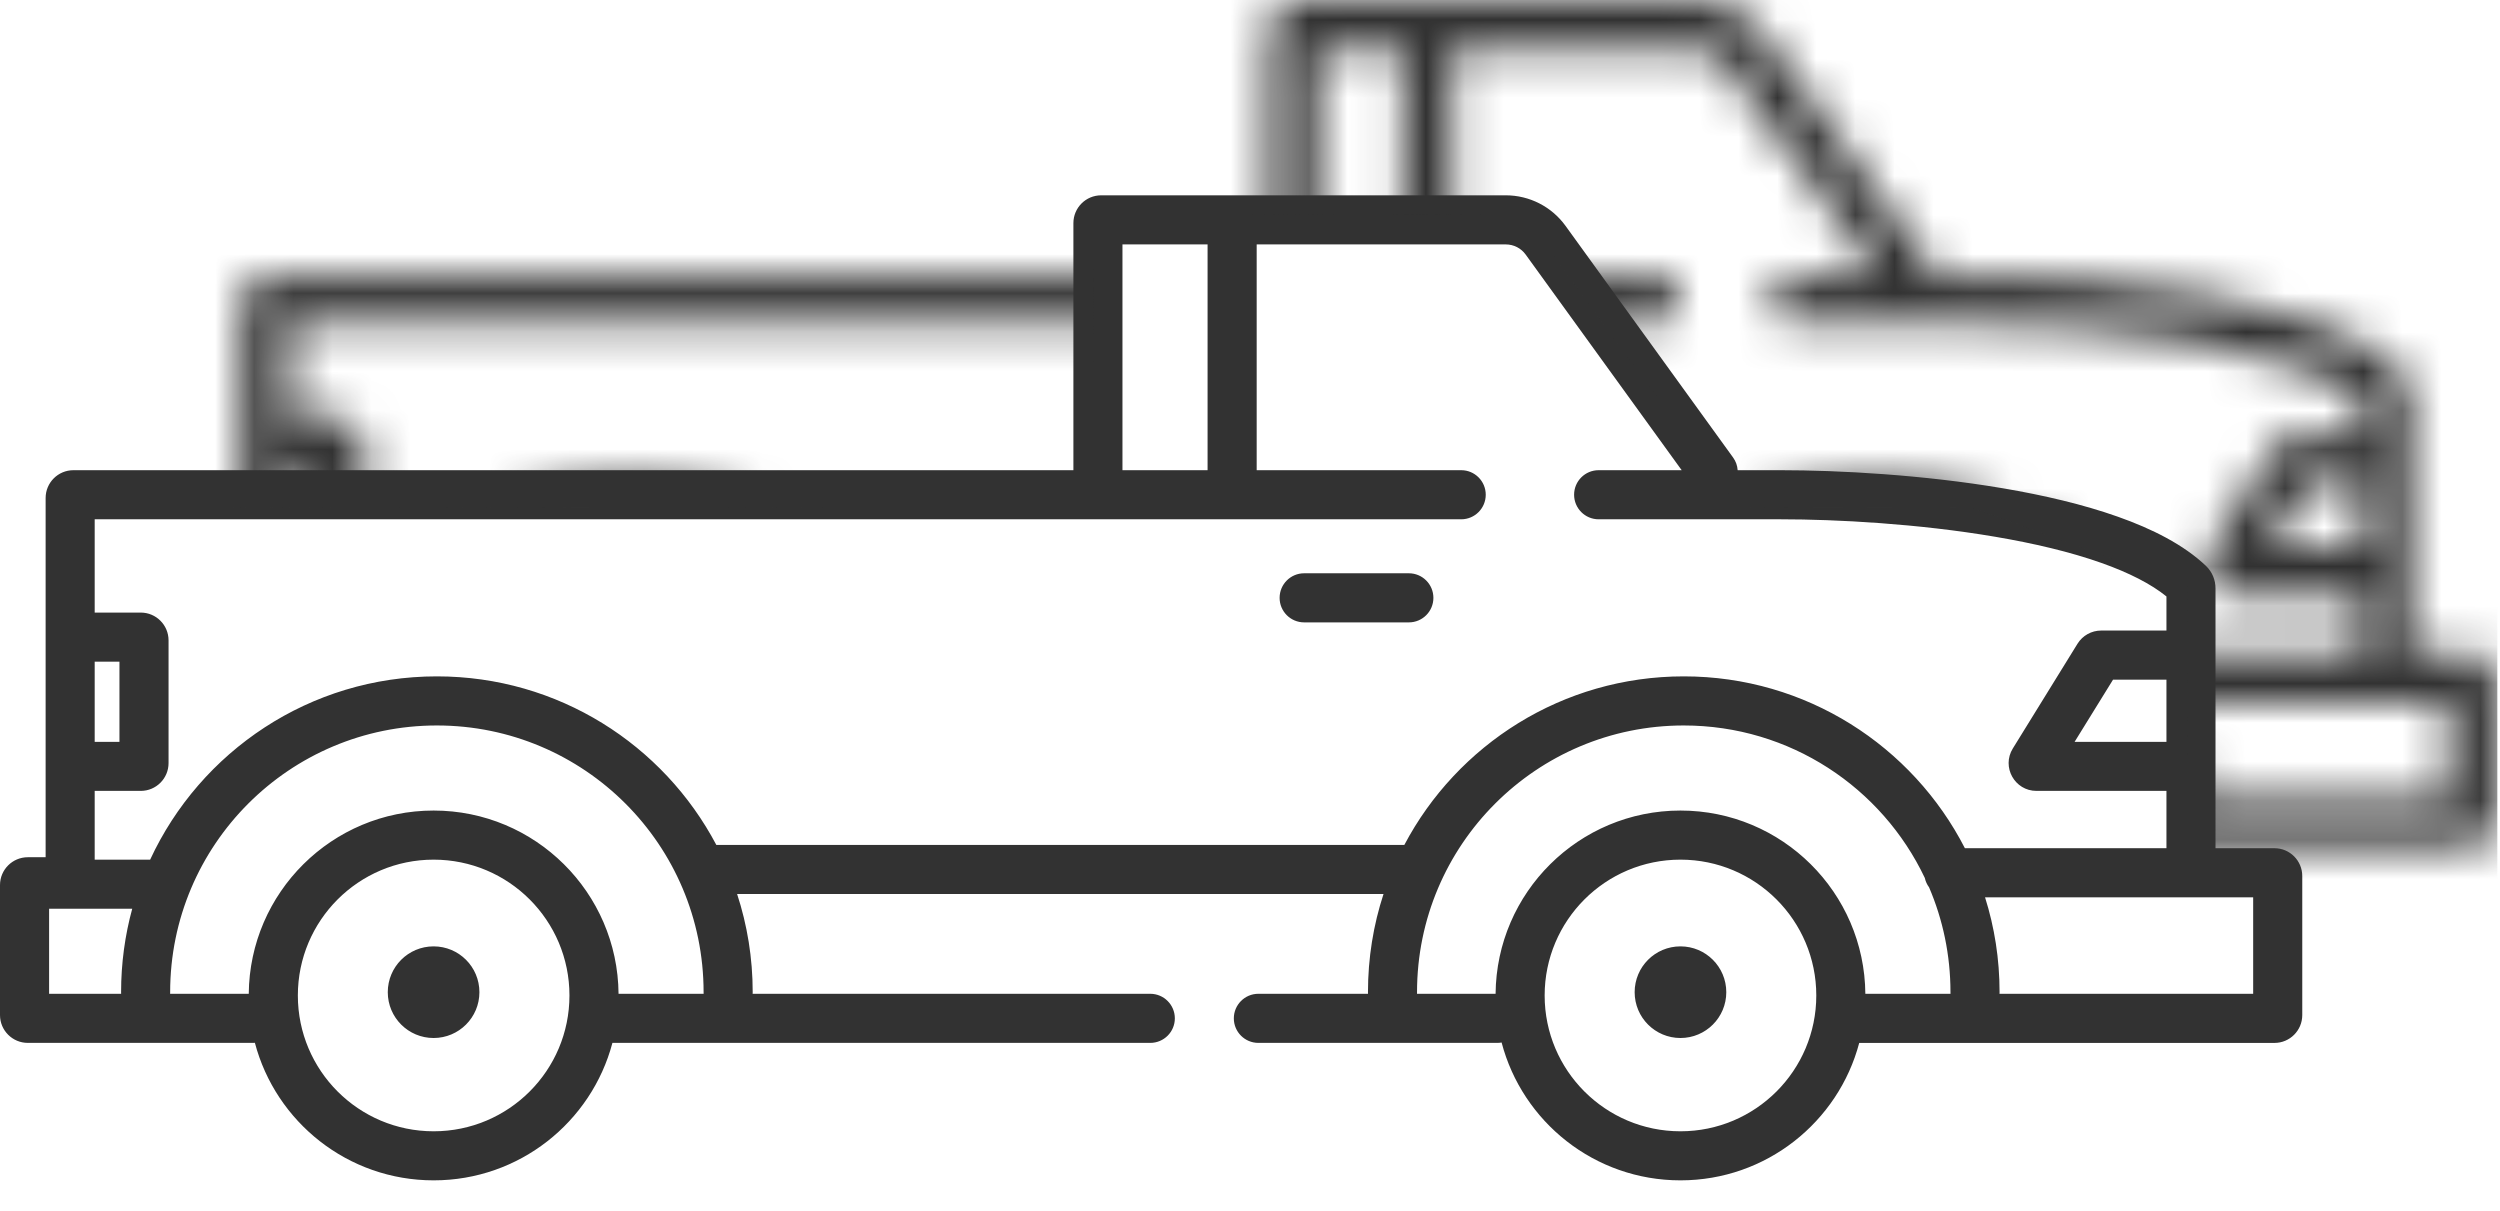 <svg width="64" height="31" viewBox="0 0 64 31" fill="none" xmlns="http://www.w3.org/2000/svg">
<g clip-path="url(#clip0_503_5590)">
<path fill-rule="evenodd" clip-rule="evenodd" d="M28.191 5C27.797 5 27.479 5.319 27.479 5.712V12.037H1.88C1.486 12.037 1.168 12.356 1.168 12.749V21.945H0.712C0.319 21.945 0 22.264 0 22.657V25.986C0 26.379 0.319 26.698 0.712 26.698H6.466C6.486 26.698 6.505 26.697 6.525 26.696C7.06 28.723 8.906 30.217 11.101 30.217C13.296 30.217 15.142 28.724 15.678 26.698H29.447C29.794 26.698 30.076 26.417 30.076 26.07C30.076 25.723 29.794 25.441 29.447 25.441H19.267C19.268 25.428 19.269 25.414 19.269 25.4C19.269 24.523 19.129 23.678 18.87 22.887H35.418C35.159 23.678 35.02 24.523 35.02 25.4C35.02 25.414 35.02 25.428 35.021 25.441H32.214C31.867 25.441 31.586 25.723 31.586 26.07C31.586 26.417 31.867 26.698 32.214 26.698L38.33 26.698C38.368 26.698 38.405 26.695 38.441 26.688C38.974 28.719 40.822 30.217 43.02 30.217C45.214 30.217 47.06 28.724 47.596 26.699H58.226C58.619 26.699 58.938 26.38 58.938 25.986V22.426C58.938 22.033 58.619 21.714 58.226 21.714H56.717V15.06C56.717 14.855 56.639 14.645 56.473 14.487C55.902 13.944 55.095 13.538 54.215 13.227C53.327 12.912 52.314 12.677 51.286 12.502C49.232 12.153 47.062 12.037 45.591 12.037H45.574H45.557H45.54H45.523H45.506H45.489H45.472H45.455H45.438H45.422H45.405H45.388H45.371H45.354H45.338H45.321H45.304H45.288H45.271H45.255H45.238H45.222H45.205H45.189H45.172H45.156H45.139H45.123H45.107H45.09H45.074H45.058H45.042H45.026H45.01H44.993H44.977H44.961H44.945H44.929H44.913H44.897H44.881H44.865H44.849H44.834H44.818H44.802H44.786H44.771H44.755H44.739H44.724H44.708H44.692H44.677H44.661H44.646H44.63H44.615H44.599H44.584H44.569H44.553H44.538H44.523H44.507H44.492H44.484C44.477 11.923 44.438 11.81 44.366 11.711L40.076 5.78C39.721 5.29 39.153 5 38.548 5H31.542H28.191ZM55.461 21.714V20.247H52.134C51.576 20.247 51.235 19.635 51.528 19.161L53.184 16.48C53.314 16.27 53.543 16.142 53.79 16.142H55.461V15.269C55.072 14.953 54.508 14.663 53.796 14.411C52.998 14.128 52.06 13.908 51.076 13.741C49.108 13.406 47.011 13.294 45.591 13.294H45.574H45.557H45.54H45.523H45.506H45.489H45.472H45.455H45.438H45.422H45.405H45.388H45.371H45.354H45.338H45.321H45.304H45.288H45.271H45.255H45.238H45.222H45.205H45.189H45.172H45.156H45.139H45.123H45.107H45.09H45.074H45.058H45.042H45.026H45.01H44.993H44.977H44.961H44.945H44.929H44.913H44.897H44.881H44.865H44.849H44.834H44.818H44.802H44.786H44.771H44.755H44.739H44.724H44.708H44.692H44.677H44.661H44.646H44.63H44.615H44.599H44.584H44.569H44.553H44.538H44.523H44.507H44.492H44.477H44.462H44.447H44.432H44.416H44.401H44.386H44.371H44.356H44.342H44.327H44.312H44.297H44.282H44.267H44.252H44.238H44.223H44.208H44.194H44.179H44.164H44.15H44.135H44.121H44.106H44.092H44.078H44.063H44.049H44.035H44.02H44.006H43.992H43.977H43.963H43.949H43.935H43.921H43.907H43.893H43.879H43.865H43.851H43.837H43.823H43.809H43.795H43.782H43.768H43.754H43.74H43.727H43.713H43.699H43.686H43.672H43.659H43.645H43.632H43.618H43.605H43.592H43.578H43.565H43.551H43.538H43.525H43.512H43.499H43.486H43.472H43.459H43.446H43.433H43.42H43.407H43.394H43.382H43.369H43.356H43.343H43.33H43.318H43.305H43.292H43.279H43.267H43.254H43.242H43.229H43.217H43.204H43.192H43.179H43.167H43.155H43.142H43.13H43.118H43.106H43.093H43.081H43.069H43.057H43.045H43.033H43.021H43.009H42.997H42.985H42.973H42.961H42.95H42.938H42.926H42.914H42.903H42.891H42.879H42.868H42.856H42.845H42.833H42.822H42.81H42.799H42.788H42.776H42.765H42.754H42.742H42.731H42.72H42.709H42.698H42.687H42.676H42.665H42.654H42.643H42.632H42.621H42.61H42.599H42.588H42.578H42.567H42.556H42.545H42.535H42.524H42.514H42.503H42.493H42.482H42.472H42.461H42.451H42.441H42.43H42.42H42.41H42.4H42.389H42.379H42.369H42.359H42.349H42.339H42.329H42.319H42.309H42.299H42.289H42.28H42.27H42.26H42.251H42.241H42.231H42.221H42.212H42.202H42.193H42.183H42.174H42.165H42.155H42.146H42.136H42.127H42.118H42.109H42.1H42.09H42.081H42.072H42.063H42.054H42.045H42.036H42.027H42.019H42.01H42.001H41.992H41.983H41.975H41.966H41.957H41.949H41.94H41.932H41.923H41.915H41.906H41.898H41.889H41.881H41.873H41.864H41.856H41.848H41.84H41.832H41.824H41.816H41.808H41.8H41.792H41.784H41.776H41.768H41.76H41.752H41.745H41.737H41.729H41.722H41.714H41.706H41.699H41.691H41.684H41.676H41.669H41.662H41.654H41.647H41.64H41.633H41.625H41.618H41.611H41.604H41.597H41.59H41.583H41.576H41.569H41.562H41.555H41.549H41.542H41.535H41.528H41.522H41.515H41.508H41.502H41.495H41.489H41.483H41.476H41.47H41.463H41.457H41.451H41.445H41.438H41.432H41.426H41.42H41.414H41.408H41.402H41.396H41.39H41.384H41.378H41.373H41.367H41.361H41.355H41.35H41.344H41.339H41.333H41.327H41.322H41.316H41.311H41.306H41.3H41.295H41.29H41.285H41.279H41.274H41.269H41.264H41.259H41.254H41.249H41.244H41.239H41.234H41.23H41.225H41.22H41.215H41.211H41.206H41.201H41.197H41.192H41.188H41.183H41.179H41.175H41.17H41.166H41.162H41.157H41.153H41.149H41.145H41.141H41.137H41.133H41.129H41.125H41.121H41.117H41.113H41.11H41.106H41.102H41.099H41.095H41.091H41.088H41.084H41.081H41.077H41.074H41.071H41.067H41.064H41.061H41.057H41.054H41.051H41.048H41.045H41.042H41.039H41.036H41.033H41.03H41.027H41.025H41.022H41.019H41.016H41.014H41.011H41.009H41.006H41.004H41.001H40.999H40.996H40.994H40.992H40.989H40.987H40.985H40.983H40.981H40.979H40.977H40.975H40.973H40.971H40.969H40.967H40.965H40.964H40.962H40.96H40.959H40.957H40.955H40.954H40.952H40.951H40.95H40.948H40.947H40.946H40.944H40.943H40.942H40.941H40.94H40.939H40.938H40.937H40.936H40.935H40.934H40.933H40.932H40.932H40.931H40.93H40.93H40.929H40.929H40.928H40.928H40.927H40.927H40.926H40.926H40.926H40.926H40.925H40.925H40.925H40.925C40.578 13.294 40.297 13.012 40.297 12.665C40.297 12.318 40.578 12.037 40.925 12.037H40.925H40.925H40.925H40.926H40.926H40.926H40.926H40.927H40.927H40.928H40.928H40.929H40.929H40.93H40.93H40.931H40.932H40.932H40.933H40.934H40.935H40.936H40.937H40.938H40.939H40.94H40.941H40.942H40.943H40.944H40.946H40.947H40.948H40.95H40.951H40.952H40.954H40.955H40.957H40.959H40.96H40.962H40.964H40.965H40.967H40.969H40.971H40.973H40.975H40.977H40.979H40.981H40.983H40.985H40.987H40.989H40.992H40.994H40.996H40.999H41.001H41.004H41.006H41.009H41.011H41.014H41.016H41.019H41.022H41.025H41.027H41.03H41.033H41.036H41.039H41.042H41.045H41.048H41.051H41.054H41.057H41.061H41.064H41.067H41.071H41.074H41.077H41.081H41.084H41.088H41.091H41.095H41.099H41.102H41.106H41.11H41.113H41.117H41.121H41.125H41.129H41.133H41.137H41.141H41.145H41.149H41.153H41.157H41.162H41.166H41.17H41.175H41.179H41.183H41.188H41.192H41.197H41.201H41.206H41.211H41.215H41.22H41.225H41.23H41.234H41.239H41.244H41.249H41.254H41.259H41.264H41.269H41.274H41.279H41.285H41.29H41.295H41.3H41.306H41.311H41.316H41.322H41.327H41.333H41.339H41.344H41.35H41.355H41.361H41.367H41.373H41.378H41.384H41.39H41.396H41.402H41.408H41.414H41.42H41.426H41.432H41.438H41.445H41.451H41.457H41.463H41.47H41.476H41.483H41.489H41.495H41.502H41.508H41.515H41.522H41.528H41.535H41.542H41.549H41.555H41.562H41.569H41.576H41.583H41.59H41.597H41.604H41.611H41.618H41.625H41.633H41.64H41.647H41.654H41.662H41.669H41.676H41.684H41.691H41.699H41.706H41.714H41.722H41.729H41.737H41.745H41.752H41.76H41.768H41.776H41.784H41.792H41.8H41.808H41.816H41.824H41.832H41.84H41.848H41.856H41.864H41.873H41.881H41.889H41.898H41.906H41.915H41.923H41.932H41.94H41.949H41.957H41.966H41.975H41.983H41.992H42.001H42.01H42.019H42.027H42.036H42.045H42.054H42.063H42.072H42.081H42.09H42.1H42.109H42.118H42.127H42.136H42.146H42.155H42.165H42.174H42.183H42.193H42.202H42.212H42.221H42.231H42.241H42.251H42.26H42.27H42.28H42.289H42.299H42.309H42.319H42.329H42.339H42.349H42.359H42.369H42.379H42.389H42.4H42.41H42.42H42.43H42.441H42.451H42.461H42.472H42.482H42.493H42.503H42.514H42.524H42.535H42.545H42.556H42.567H42.578H42.588H42.599H42.61H42.621H42.632H42.643H42.654H42.665H42.676H42.687H42.698H42.709H42.72H42.731H42.742H42.754H42.765H42.776H42.788H42.799H42.81H42.822H42.833H42.845H42.856H42.868H42.879H42.891H42.903H42.914H42.926H42.938H42.95H42.961H42.973H42.985H42.997H43.009H43.021H43.033H43.045H43.051L39.057 6.517C38.939 6.353 38.75 6.257 38.548 6.257H32.171V12.037H37.407C37.754 12.037 38.035 12.318 38.035 12.665C38.035 13.012 37.754 13.294 37.407 13.294H31.56L31.542 13.294L31.525 13.294H28.124L28.107 13.294L28.089 13.294H2.424V15.682H3.603C3.996 15.682 4.315 16 4.315 16.394V19.535C4.315 19.929 3.996 20.247 3.603 20.247H2.424V22.007H3.844C5.127 19.237 7.931 17.315 11.184 17.315C14.288 17.315 16.983 19.064 18.338 21.63H35.951C37.306 19.064 40.001 17.315 43.104 17.315C46.241 17.315 48.961 19.102 50.301 21.714H55.461ZM2.424 18.991H3.058V16.938H2.424V18.991ZM49.275 22.475C49.294 22.563 49.332 22.645 49.384 22.715C49.737 23.539 49.932 24.447 49.932 25.4C49.932 25.414 49.932 25.428 49.933 25.442H47.753C47.731 22.847 45.62 20.75 43.02 20.75C40.42 20.75 38.31 22.847 38.287 25.441H36.275C36.275 25.433 36.276 25.424 36.276 25.415L36.276 25.4C36.276 21.629 39.333 18.572 43.104 18.572C45.828 18.572 48.18 20.167 49.275 22.475ZM51.187 25.442L51.188 25.425C51.188 25.417 51.189 25.409 51.189 25.4C51.189 24.553 51.059 23.737 50.817 22.971H57.681V25.442H51.187ZM18.013 25.441C18.012 25.428 18.012 25.414 18.012 25.4C18.012 21.629 14.955 18.572 11.184 18.572C7.413 18.572 4.356 21.629 4.356 25.4C4.356 25.414 4.356 25.428 4.355 25.442H6.368C6.391 22.847 8.501 20.75 11.101 20.75C13.701 20.75 15.812 22.847 15.835 25.441H18.013ZM30.914 6.257V12.037H28.735V6.257H30.914ZM3.385 23.264H1.257V25.442H3.101C3.1 25.428 3.1 25.414 3.1 25.4C3.1 24.66 3.199 23.944 3.385 23.264ZM55.461 17.399H54.094L53.11 18.991H55.461V17.399ZM43.02 22.007C41.1 22.007 39.543 23.564 39.543 25.484C39.543 27.404 41.1 28.961 43.02 28.961C44.94 28.961 46.497 27.404 46.497 25.484C46.497 23.564 44.94 22.007 43.02 22.007ZM44.193 25.4C44.193 26.048 43.667 26.573 43.02 26.573C42.372 26.573 41.847 26.048 41.847 25.4C41.847 24.752 42.372 24.227 43.02 24.227C43.667 24.227 44.193 24.752 44.193 25.4ZM11.101 22.007C9.181 22.007 7.625 23.564 7.625 25.484C7.625 27.404 9.181 28.961 11.101 28.961C13.022 28.961 14.578 27.404 14.578 25.484C14.578 23.564 13.022 22.007 11.101 22.007ZM12.273 25.4C12.273 26.048 11.748 26.573 11.1 26.573C10.452 26.573 9.927 26.048 9.927 25.4C9.927 24.752 10.452 24.227 11.1 24.227C11.748 24.227 12.273 24.752 12.273 25.4ZM32.758 15.305C32.758 14.958 33.039 14.676 33.386 14.676H36.067C36.414 14.676 36.695 14.958 36.695 15.305C36.695 15.652 36.414 15.933 36.067 15.933H33.386C33.039 15.933 32.758 15.652 32.758 15.305Z" fill="#323232"/>
<mask id="mask0_503_5590" style="mask-type:alpha" maskUnits="userSpaceOnUse" x="5" y="0" width="59" height="26">
<path fill-rule="evenodd" clip-rule="evenodd" d="M33.191 0C32.797 0 32.478 0.319 32.478 0.712V7.037H6.88C6.486 7.037 6.168 7.356 6.168 7.749V16.945H5.712C5.319 16.945 5 17.264 5 17.657V20.986C5 21.379 5.319 21.698 5.712 21.698H11.466C11.486 21.698 11.505 21.697 11.524 21.696C12.06 23.723 13.906 25.217 16.102 25.217C18.296 25.217 20.142 23.724 20.678 21.698H34.447C34.794 21.698 35.076 21.417 35.076 21.07C35.076 20.723 34.794 20.441 34.447 20.441H24.267C24.268 20.428 24.269 20.414 24.269 20.4C24.269 19.523 24.129 18.678 23.87 17.887H40.418C40.159 18.678 40.02 19.523 40.02 20.4C40.02 20.414 40.02 20.428 40.021 20.441H37.214C36.867 20.441 36.586 20.723 36.586 21.07C36.586 21.417 36.867 21.698 37.214 21.698L43.33 21.698C43.368 21.698 43.405 21.695 43.441 21.688C43.974 23.719 45.822 25.217 48.02 25.217C50.214 25.217 52.06 23.724 52.596 21.699H63.226C63.619 21.699 63.938 21.38 63.938 20.986V17.426C63.938 17.033 63.619 16.714 63.226 16.714H61.717V10.06C61.717 9.856 61.639 9.645 61.473 9.487C60.902 8.944 60.095 8.538 59.215 8.227C58.327 7.912 57.314 7.677 56.286 7.502C54.232 7.153 52.062 7.037 50.591 7.037H50.574H50.557H50.54H50.523H50.506H50.489H50.472H50.455H50.438H50.422H50.405H50.388H50.371H50.354H50.338H50.321H50.304H50.288H50.271H50.255H50.238H50.222H50.205H50.189H50.172H50.156H50.139H50.123H50.107H50.09H50.074H50.058H50.042H50.026H50.01H49.993H49.977H49.961H49.945H49.929H49.913H49.897H49.881H49.865H49.849H49.834H49.818H49.802H49.786H49.771H49.755H49.739H49.724H49.708H49.692H49.677H49.661H49.646H49.63H49.615H49.599H49.584H49.569H49.553H49.538H49.523H49.507H49.492H49.484C49.477 6.923 49.438 6.81 49.366 6.711L45.076 0.78C44.721 0.29 44.153 0 43.548 0H36.542H33.191ZM60.461 16.714V15.247H57.134C56.576 15.247 56.235 14.635 56.528 14.161L58.184 11.48C58.314 11.27 58.543 11.142 58.79 11.142H60.461V10.269C60.072 9.953 59.508 9.663 58.796 9.411C57.998 9.128 57.06 8.908 56.076 8.741C54.108 8.406 52.011 8.294 50.591 8.294H50.574H50.557H50.54H50.523H50.506H50.489H50.472H50.455H50.438H50.422H50.405H50.388H50.371H50.354H50.338H50.321H50.304H50.288H50.271H50.255H50.238H50.222H50.205H50.189H50.172H50.156H50.139H50.123H50.107H50.09H50.074H50.058H50.042H50.026H50.01H49.993H49.977H49.961H49.945H49.929H49.913H49.897H49.881H49.865H49.849H49.834H49.818H49.802H49.786H49.771H49.755H49.739H49.724H49.708H49.692H49.677H49.661H49.646H49.63H49.615H49.599H49.584H49.569H49.553H49.538H49.523H49.507H49.492H49.477H49.462H49.447H49.432H49.416H49.401H49.386H49.371H49.356H49.342H49.327H49.312H49.297H49.282H49.267H49.252H49.238H49.223H49.208H49.194H49.179H49.164H49.15H49.135H49.121H49.106H49.092H49.078H49.063H49.049H49.035H49.02H49.006H48.992H48.977H48.963H48.949H48.935H48.921H48.907H48.893H48.879H48.865H48.851H48.837H48.823H48.809H48.795H48.782H48.768H48.754H48.74H48.727H48.713H48.699H48.686H48.672H48.659H48.645H48.632H48.618H48.605H48.592H48.578H48.565H48.551H48.538H48.525H48.512H48.499H48.486H48.472H48.459H48.446H48.433H48.42H48.407H48.394H48.382H48.369H48.356H48.343H48.33H48.318H48.305H48.292H48.279H48.267H48.254H48.242H48.229H48.217H48.204H48.192H48.179H48.167H48.155H48.142H48.13H48.118H48.106H48.093H48.081H48.069H48.057H48.045H48.033H48.021H48.009H47.997H47.985H47.973H47.961H47.95H47.938H47.926H47.914H47.903H47.891H47.879H47.868H47.856H47.845H47.833H47.822H47.81H47.799H47.788H47.776H47.765H47.754H47.742H47.731H47.72H47.709H47.698H47.687H47.676H47.665H47.654H47.643H47.632H47.621H47.61H47.599H47.588H47.578H47.567H47.556H47.545H47.535H47.524H47.514H47.503H47.493H47.482H47.472H47.461H47.451H47.441H47.43H47.42H47.41H47.4H47.389H47.379H47.369H47.359H47.349H47.339H47.329H47.319H47.309H47.299H47.289H47.28H47.27H47.26H47.251H47.241H47.231H47.221H47.212H47.202H47.193H47.183H47.174H47.165H47.155H47.146H47.136H47.127H47.118H47.109H47.1H47.09H47.081H47.072H47.063H47.054H47.045H47.036H47.027H47.019H47.01H47.001H46.992H46.983H46.975H46.966H46.957H46.949H46.94H46.932H46.923H46.915H46.906H46.898H46.889H46.881H46.873H46.864H46.856H46.848H46.84H46.832H46.824H46.816H46.808H46.8H46.792H46.784H46.776H46.768H46.76H46.752H46.745H46.737H46.729H46.722H46.714H46.706H46.699H46.691H46.684H46.676H46.669H46.662H46.654H46.647H46.64H46.633H46.625H46.618H46.611H46.604H46.597H46.59H46.583H46.576H46.569H46.562H46.555H46.549H46.542H46.535H46.528H46.522H46.515H46.508H46.502H46.495H46.489H46.483H46.476H46.47H46.463H46.457H46.451H46.445H46.438H46.432H46.426H46.42H46.414H46.408H46.402H46.396H46.39H46.384H46.378H46.373H46.367H46.361H46.355H46.35H46.344H46.339H46.333H46.327H46.322H46.316H46.311H46.306H46.3H46.295H46.29H46.285H46.279H46.274H46.269H46.264H46.259H46.254H46.249H46.244H46.239H46.234H46.23H46.225H46.22H46.215H46.211H46.206H46.201H46.197H46.192H46.188H46.183H46.179H46.175H46.17H46.166H46.162H46.157H46.153H46.149H46.145H46.141H46.137H46.133H46.129H46.125H46.121H46.117H46.113H46.11H46.106H46.102H46.099H46.095H46.091H46.088H46.084H46.081H46.077H46.074H46.071H46.067H46.064H46.061H46.057H46.054H46.051H46.048H46.045H46.042H46.039H46.036H46.033H46.03H46.027H46.025H46.022H46.019H46.016H46.014H46.011H46.009H46.006H46.004H46.001H45.999H45.996H45.994H45.992H45.989H45.987H45.985H45.983H45.981H45.979H45.977H45.975H45.973H45.971H45.969H45.967H45.965H45.964H45.962H45.96H45.959H45.957H45.955H45.954H45.952H45.951H45.95H45.948H45.947H45.946H45.944H45.943H45.942H45.941H45.94H45.939H45.938H45.937H45.936H45.935H45.934H45.933H45.932H45.932H45.931H45.93H45.93H45.929H45.929H45.928H45.928H45.927H45.927H45.926H45.926H45.926H45.926H45.925H45.925H45.925H45.925C45.578 8.294 45.297 8.012 45.297 7.665C45.297 7.318 45.578 7.037 45.925 7.037H45.925H45.925H45.925H45.926H45.926H45.926H45.926H45.927H45.927H45.928H45.928H45.929H45.929H45.93H45.93H45.931H45.932H45.932H45.933H45.934H45.935H45.936H45.937H45.938H45.939H45.94H45.941H45.942H45.943H45.944H45.946H45.947H45.948H45.95H45.951H45.952H45.954H45.955H45.957H45.959H45.96H45.962H45.964H45.965H45.967H45.969H45.971H45.973H45.975H45.977H45.979H45.981H45.983H45.985H45.987H45.989H45.992H45.994H45.996H45.999H46.001H46.004H46.006H46.009H46.011H46.014H46.016H46.019H46.022H46.025H46.027H46.03H46.033H46.036H46.039H46.042H46.045H46.048H46.051H46.054H46.057H46.061H46.064H46.067H46.071H46.074H46.077H46.081H46.084H46.088H46.091H46.095H46.099H46.102H46.106H46.11H46.113H46.117H46.121H46.125H46.129H46.133H46.137H46.141H46.145H46.149H46.153H46.157H46.162H46.166H46.17H46.175H46.179H46.183H46.188H46.192H46.197H46.201H46.206H46.211H46.215H46.22H46.225H46.23H46.234H46.239H46.244H46.249H46.254H46.259H46.264H46.269H46.274H46.279H46.285H46.29H46.295H46.3H46.306H46.311H46.316H46.322H46.327H46.333H46.339H46.344H46.35H46.355H46.361H46.367H46.373H46.378H46.384H46.39H46.396H46.402H46.408H46.414H46.42H46.426H46.432H46.438H46.445H46.451H46.457H46.463H46.47H46.476H46.483H46.489H46.495H46.502H46.508H46.515H46.522H46.528H46.535H46.542H46.549H46.555H46.562H46.569H46.576H46.583H46.59H46.597H46.604H46.611H46.618H46.625H46.633H46.64H46.647H46.654H46.662H46.669H46.676H46.684H46.691H46.699H46.706H46.714H46.722H46.729H46.737H46.745H46.752H46.76H46.768H46.776H46.784H46.792H46.8H46.808H46.816H46.824H46.832H46.84H46.848H46.856H46.864H46.873H46.881H46.889H46.898H46.906H46.915H46.923H46.932H46.94H46.949H46.957H46.966H46.975H46.983H46.992H47.001H47.01H47.019H47.027H47.036H47.045H47.054H47.063H47.072H47.081H47.09H47.1H47.109H47.118H47.127H47.136H47.146H47.155H47.165H47.174H47.183H47.193H47.202H47.212H47.221H47.231H47.241H47.251H47.26H47.27H47.28H47.289H47.299H47.309H47.319H47.329H47.339H47.349H47.359H47.369H47.379H47.389H47.4H47.41H47.42H47.43H47.441H47.451H47.461H47.472H47.482H47.493H47.503H47.514H47.524H47.535H47.545H47.556H47.567H47.578H47.588H47.599H47.61H47.621H47.632H47.643H47.654H47.665H47.676H47.687H47.698H47.709H47.72H47.731H47.742H47.754H47.765H47.776H47.788H47.799H47.81H47.822H47.833H47.845H47.856H47.868H47.879H47.891H47.903H47.914H47.926H47.938H47.95H47.961H47.973H47.985H47.997H48.009H48.021H48.033H48.045H48.051L44.057 1.517C43.939 1.353 43.75 1.257 43.548 1.257H37.171V7.037H42.407C42.754 7.037 43.035 7.318 43.035 7.665C43.035 8.012 42.754 8.294 42.407 8.294H36.56L36.542 8.294L36.525 8.294H33.124L33.107 8.294L33.089 8.294H7.424V10.682H8.603C8.996 10.682 9.315 11.001 9.315 11.394V14.535C9.315 14.929 8.996 15.248 8.603 15.248H7.424V17.007H8.844C10.127 14.237 12.931 12.315 16.184 12.315C19.288 12.315 21.983 14.064 23.338 16.63H40.951C42.306 14.064 45.001 12.315 48.104 12.315C51.241 12.315 53.961 14.102 55.301 16.714H60.461ZM7.424 13.991H8.058V11.938H7.424V13.991ZM54.275 17.475C54.294 17.563 54.332 17.645 54.384 17.715C54.737 18.539 54.932 19.447 54.932 20.4C54.932 20.414 54.932 20.428 54.933 20.442H52.753C52.731 17.847 50.62 15.75 48.02 15.75C45.42 15.75 43.31 17.847 43.287 20.441H41.275C41.275 20.433 41.276 20.424 41.276 20.415L41.276 20.4C41.276 16.629 44.333 13.572 48.104 13.572C50.828 13.572 53.18 15.167 54.275 17.475ZM56.187 20.442L56.188 20.425C56.188 20.417 56.189 20.409 56.189 20.4C56.189 19.553 56.059 18.737 55.817 17.971H62.681V20.442H56.187ZM23.013 20.441C23.012 20.428 23.012 20.414 23.012 20.4C23.012 16.629 19.955 13.572 16.184 13.572C12.413 13.572 9.356 16.629 9.356 20.4C9.356 20.414 9.356 20.428 9.355 20.442H11.368C11.391 17.847 13.501 15.751 16.102 15.751C18.701 15.751 20.812 17.847 20.835 20.441H23.013ZM35.914 1.257V7.037H33.735V1.257H35.914ZM8.385 18.264H6.257V20.442H8.101C8.1 20.428 8.1 20.414 8.1 20.4C8.1 19.66 8.199 18.944 8.385 18.264ZM60.461 12.399H59.094L58.11 13.991H60.461V12.399ZM48.02 17.007C46.1 17.007 44.543 18.564 44.543 20.484C44.543 22.404 46.1 23.961 48.02 23.961C49.94 23.961 51.497 22.404 51.497 20.484C51.497 18.564 49.94 17.007 48.02 17.007ZM49.193 20.4C49.193 21.048 48.667 21.573 48.02 21.573C47.372 21.573 46.847 21.048 46.847 20.4C46.847 19.752 47.372 19.227 48.02 19.227C48.667 19.227 49.193 19.752 49.193 20.4ZM16.102 17.007C14.181 17.007 12.625 18.564 12.625 20.484C12.625 22.404 14.181 23.961 16.102 23.961C18.022 23.961 19.578 22.404 19.578 20.484C19.578 18.564 18.022 17.007 16.102 17.007ZM17.273 20.4C17.273 21.048 16.747 21.573 16.1 21.573C15.452 21.573 14.927 21.048 14.927 20.4C14.927 19.752 15.452 19.227 16.1 19.227C16.747 19.227 17.273 19.752 17.273 20.4ZM37.758 10.305C37.758 9.958 38.039 9.676 38.386 9.676H41.067C41.414 9.676 41.695 9.958 41.695 10.305C41.695 10.652 41.414 10.933 41.067 10.933H38.386C38.039 10.933 37.758 10.652 37.758 10.305Z" fill="#323232"/>
</mask>
<g mask="url(#mask0_503_5590)">
<path d="M-4 13V-2H66.5V25.5H58.5V22H56V15L50.5 13H44.5L39 5.5H28V13H-4Z" fill="#323232"/>
</g>
</g>
<defs>
<clipPath id="clip0_503_5590">
<rect width="63.938" height="30.217" fill="white"/>
</clipPath>
</defs>
</svg>
